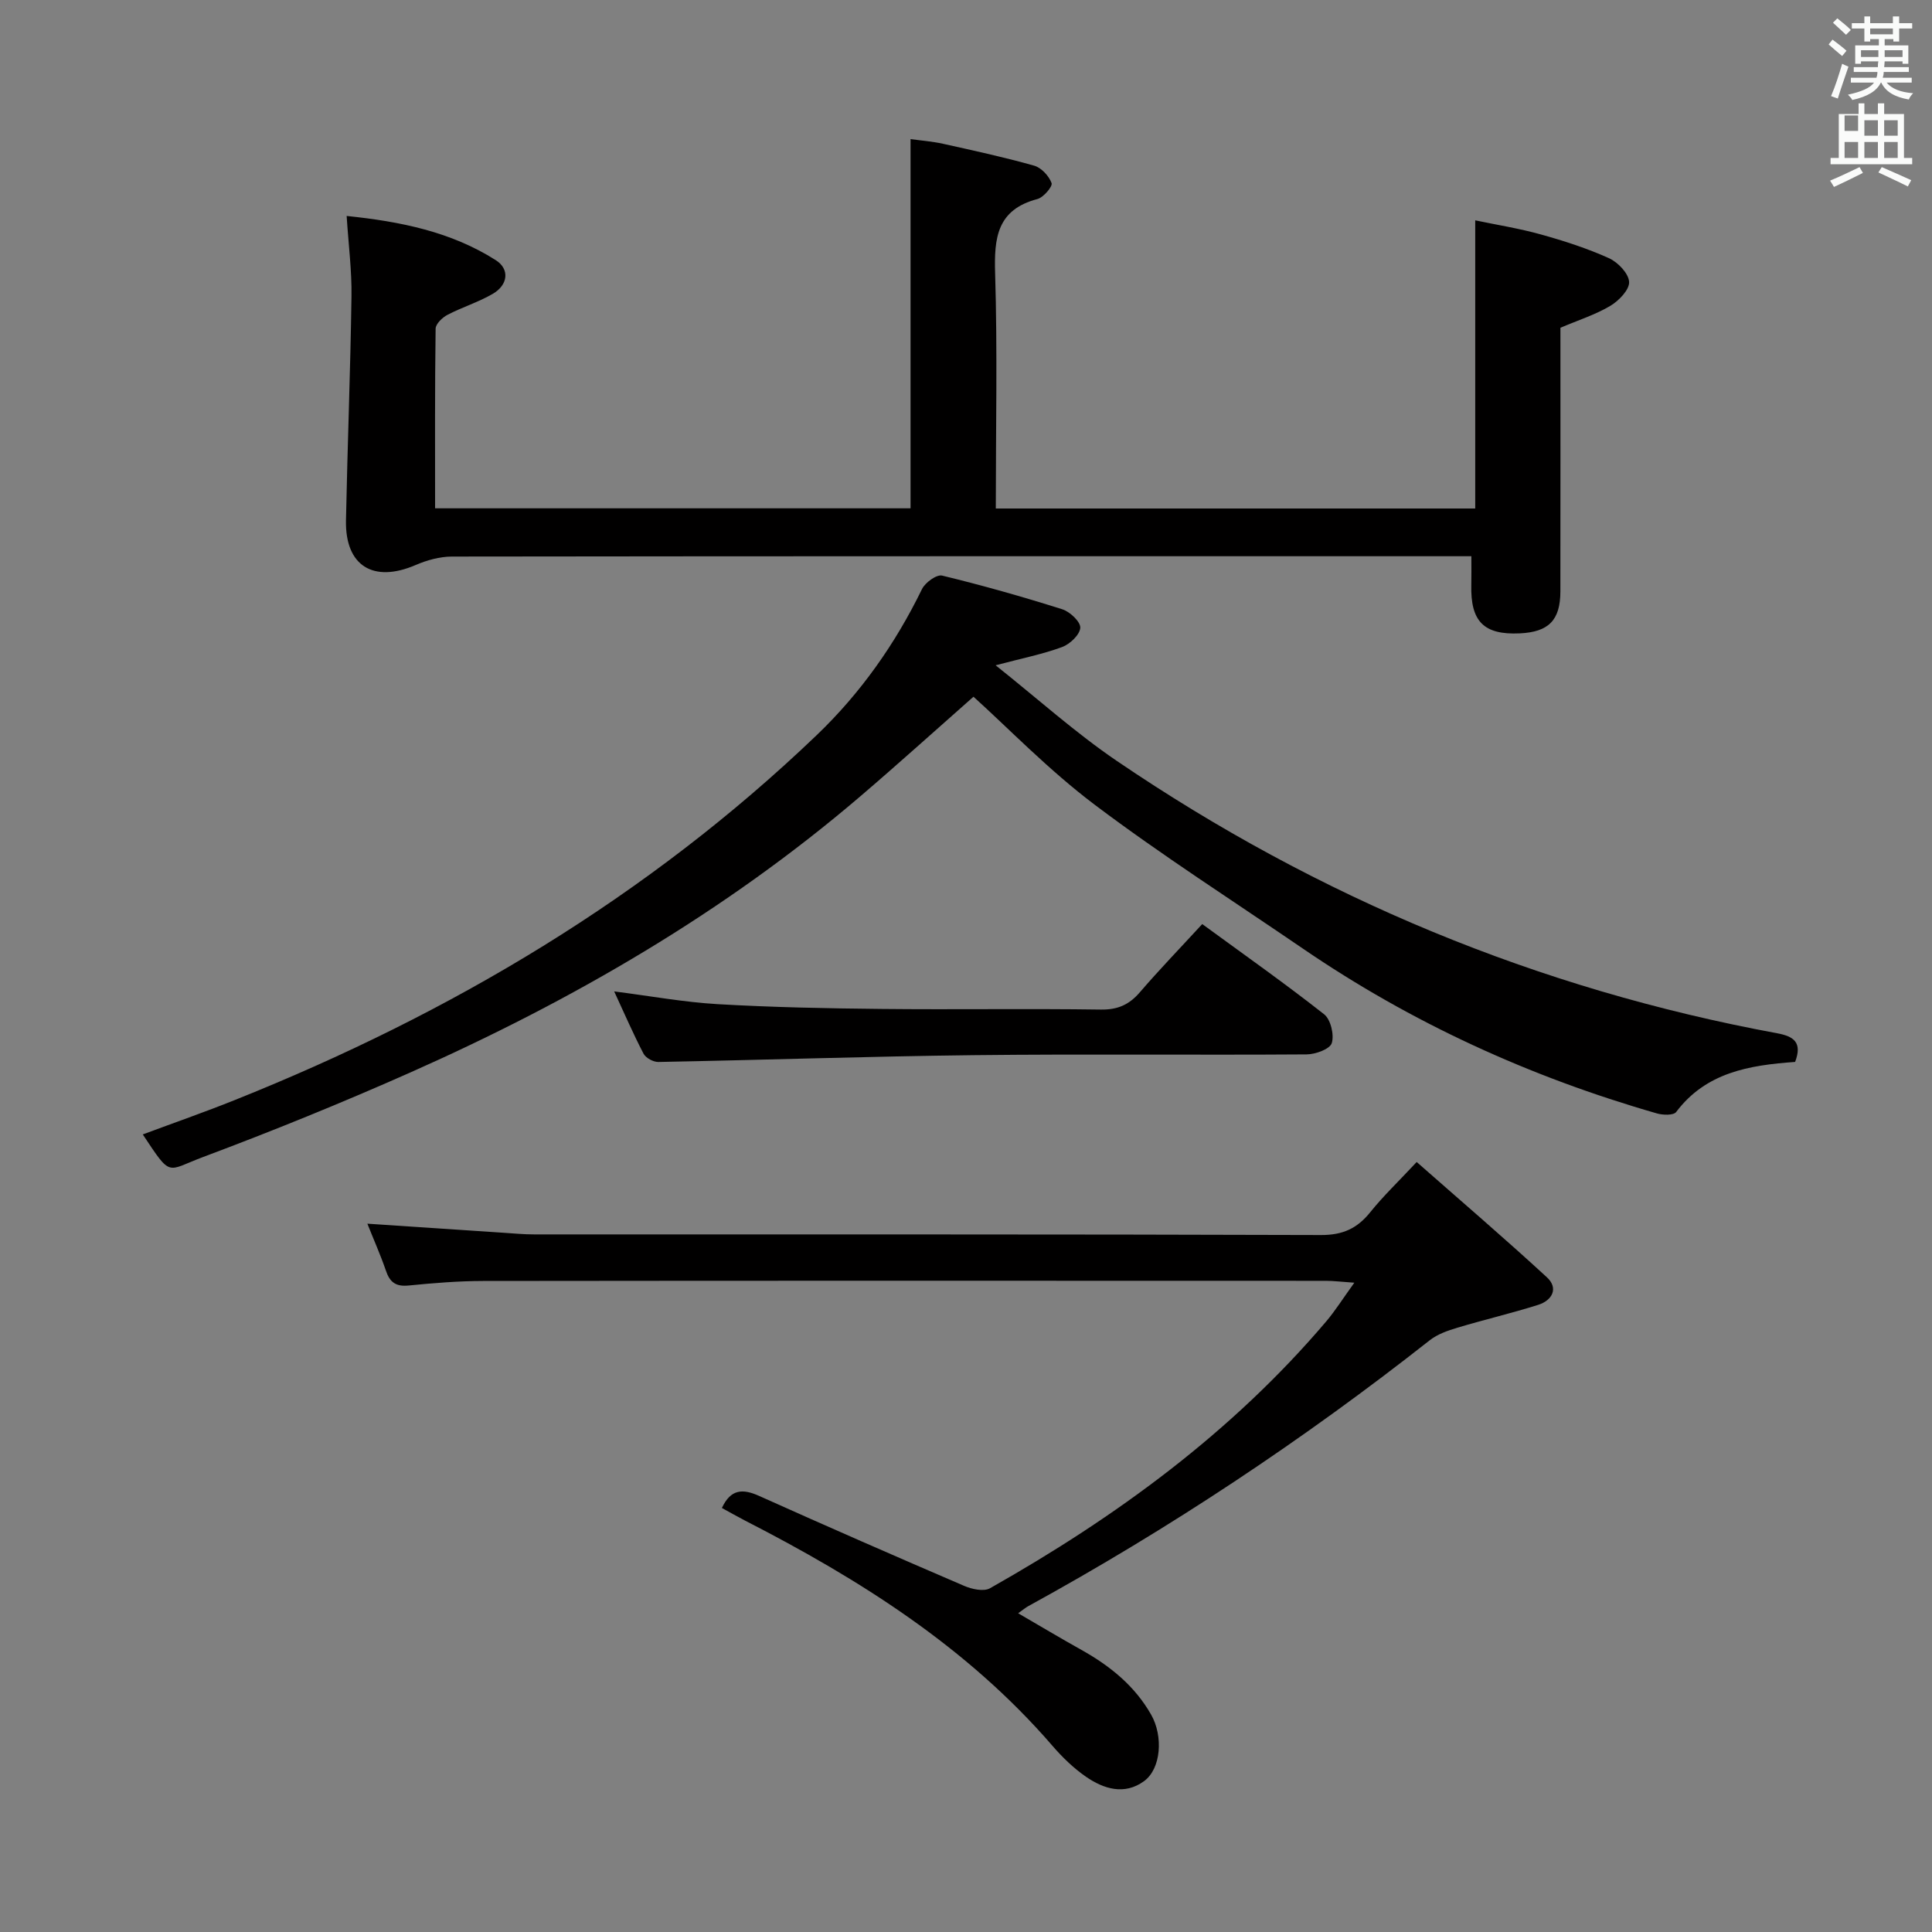 <svg enable-background="new 0 0 400 400" viewBox="0 0 400 400" xmlns="http://www.w3.org/2000/svg"><rect x="0" y="0" width="400" height="400" fill="#808080" stroke="none"/><path d="m378.6 9.2.8-1c.9.7 1.9 1.4 2.9 2.3l-.9 1.1c-1.1-.9-2-1.7-2.8-2.4zm.5 10.7c.9-2.1 1.6-4.3 2.3-6.7.4.2.8.4 1.3.6-.7 2.1-1.5 4.3-2.2 6.6zm.4-15.2.9-.9c1 .8 2 1.6 2.8 2.4l-1 1c-1-.9-1.9-1.8-2.7-2.5zm12.5-1.3h1.2v1.4h2.7v1.1h-2.7v2.7h-1.2v-.5h-1.8v1.3h4.9v3.8h-1.2v-.5h-3.7c0 .4-.1.9-.1 1.2h5.1v1h-5.2c0 .5-.1.9-.2 1.2h6v1h-5.2c1.1 1.3 2.9 2 5.5 2.2-.4.4-.7.8-.9 1.3-2.9-.5-4.8-1.6-5.7-3.5h-.1c-.8 1.7-2.7 2.9-5.9 3.6-.2-.4-.6-.8-.9-1.1 2.8-.6 4.6-1.4 5.4-2.5h-4.8v-1h5.3c.1-.3.2-.7.2-1.2h-4.9v-1h5c0-.4 0-.8.1-1.2h-3.6v.5h-1.2v-3.8h4.9v-1.3h-1.8v.5h-1.2v-2.7h-2.6v-1.1h2.6v-1.4h1.2v1.4h4.7v-1.4zm-6.7 8.4h3.6c0-.4 0-.9 0-1.4h-3.6zm1.9-4.7h4.7v-1.2h-4.7zm6.7 3.3h-3.7v1.4h3.7z" fill="#fafbfa"/><path d="m384.7 21.4h1.3v2.2h2.8v-2.2h1.3v2.2h4.1v9.1h1.7v1.3h-16.9v-1.3h1.7v-9.1h4.1v-2.2zm.3 13.2.7 1.2c-1.8.9-3.8 1.9-6 2.9-.2-.4-.5-.8-.8-1.3 2.4-1 4.4-2 6.1-2.8zm-3.1-7.5h2.8v-3.2h-2.8v4.2zm0 5.6h2.8v-3.3h-2.8zm4.1-4.6h2.8v-3.2h-2.8zm0 4.6h2.8v-3.3h-2.8zm3.6 1.9c2.1.9 4.1 1.8 6.1 2.7l-.7 1.3c-2.2-1.1-4.2-2-6.1-2.9zm3.3-9.7h-2.8v3.2h2.8zm-2.8 7.8h2.8v-3.3h-2.8z" fill="#fafbfa"/><g fill="#010000"><path d="m206.17 105.28h99.26c0-19.66 0-39.18 0-59.66 4.48.94 9.13 1.67 13.63 2.93 4.78 1.33 9.55 2.87 14.07 4.91 1.85.84 4.06 3.15 4.16 4.9.09 1.61-2.11 3.9-3.87 4.95-3.08 1.84-6.6 2.95-10.35 4.55 0 17.98.02 36.29-.01 54.6-.01 5.95-2.43 8.39-8.4 8.67-7.44.35-10.23-2.44-10.04-10.03.04-1.78.01-3.57.01-5.94-2.05 0-3.83 0-5.61 0-68.48 0-136.97-.02-205.45.07-2.52 0-5.2.75-7.54 1.76-8.74 3.76-14.59.17-14.4-9.26.31-15.47.92-30.93 1.14-46.4.08-5.27-.61-10.56-1-16.62 11.2 1.16 21.63 3.28 30.87 9.15 2.94 1.87 2.53 5.12-.56 6.94-2.97 1.75-6.36 2.78-9.43 4.38-1.06.55-2.44 1.87-2.46 2.86-.17 12.29-.11 24.59-.11 37.2h98.44c0-25.3 0-50.51 0-76.44 2.05.29 4.43.46 6.73.97 6.31 1.4 12.64 2.77 18.86 4.53 1.49.42 3.07 2.13 3.61 3.61.25.69-1.68 2.97-2.94 3.3-8.36 2.2-8.98 8.03-8.75 15.41.49 16.01.14 32.01.14 48.66z"/><path d="m371.66 219.86c-9.55.68-18.46 2.18-24.63 10.37-.54.72-2.75.65-3.99.29-26.24-7.54-50.8-18.73-73.36-34.17-14.4-9.85-29.13-19.26-43.05-29.75-9.51-7.17-17.88-15.85-25.08-22.35-7.76 6.84-15.5 13.84-23.43 20.62-28.04 23.97-59.61 42.28-93.2 57.19-14.11 6.26-28.43 12.08-42.88 17.49-7.67 2.87-6.46 4.38-12.48-4.68 6.42-2.39 12.76-4.6 18.98-7.09 44.76-17.89 85.59-42.09 120.56-75.59 9.09-8.71 16.26-18.88 21.79-30.23.66-1.35 3.03-3.07 4.17-2.79 8.37 2.03 16.68 4.38 24.89 6.98 1.58.5 3.79 2.6 3.71 3.83-.1 1.45-2.14 3.38-3.75 3.98-4.01 1.48-8.26 2.32-13.78 3.78 8.74 6.95 16.51 13.96 25.08 19.79 41.62 28.3 87.19 47.25 136.75 56.4 3.42.64 5.23 1.88 3.7 5.93z"/><path d="m76.06 253.35c9.55.64 18.8 1.26 28.04 1.87 2.15.14 4.31.35 6.46.35 54.32.02 108.65-.05 162.97.13 4.49.01 7.47-1.37 10.17-4.73 2.69-3.35 5.83-6.34 9.61-10.39 9.13 8.04 18.19 15.79 26.95 23.86 2.47 2.27 1.12 4.8-1.81 5.72-5.51 1.74-11.15 3.06-16.69 4.72-2.01.6-4.14 1.34-5.75 2.61-26.2 20.63-53.89 39.01-83.12 55.05-.55.3-1.04.72-2.09 1.47 4.61 2.68 8.83 5.2 13.11 7.59 5.91 3.31 11.02 7.42 14.43 13.42 2.51 4.42 2.08 11.15-1.48 13.75-4.05 2.95-8.33 1.63-12.03-.92-2.57-1.78-4.9-4.04-6.95-6.42-17.64-20.42-39.93-34.46-63.61-46.6-1.59-.82-3.14-1.71-4.81-2.62 1.83-3.91 4.27-4.04 7.7-2.5 14.09 6.33 28.25 12.52 42.44 18.62 1.6.69 4.06 1.24 5.37.5 26.1-14.75 50.07-32.24 69.62-55.26 1.87-2.21 3.42-4.69 5.81-8-2.77-.19-4.33-.39-5.89-.39-58.16-.02-116.31-.04-174.47.03-5.14.01-10.3.43-15.43.94-2.66.27-3.91-.67-4.72-3.1-1.12-3.27-2.54-6.43-3.83-9.7z"/><path d="m248.91 191.32c8.74 6.39 17.16 12.32 25.24 18.68 1.36 1.07 2.11 4.25 1.58 5.96-.38 1.24-3.37 2.33-5.2 2.34-22.97.16-45.95-.1-68.92.16-21.77.25-43.53 1-65.3 1.41-1.04.02-2.6-.82-3.07-1.71-2.14-4.1-3.98-8.36-6.08-12.9 7.45.95 14.42 2.23 21.43 2.64 11.28.65 22.59.88 33.89.99 15.15.16 30.3-.09 45.44.13 3.52.05 5.88-1.02 8.1-3.61 4-4.65 8.27-9.07 12.89-14.09z"/></g></svg>